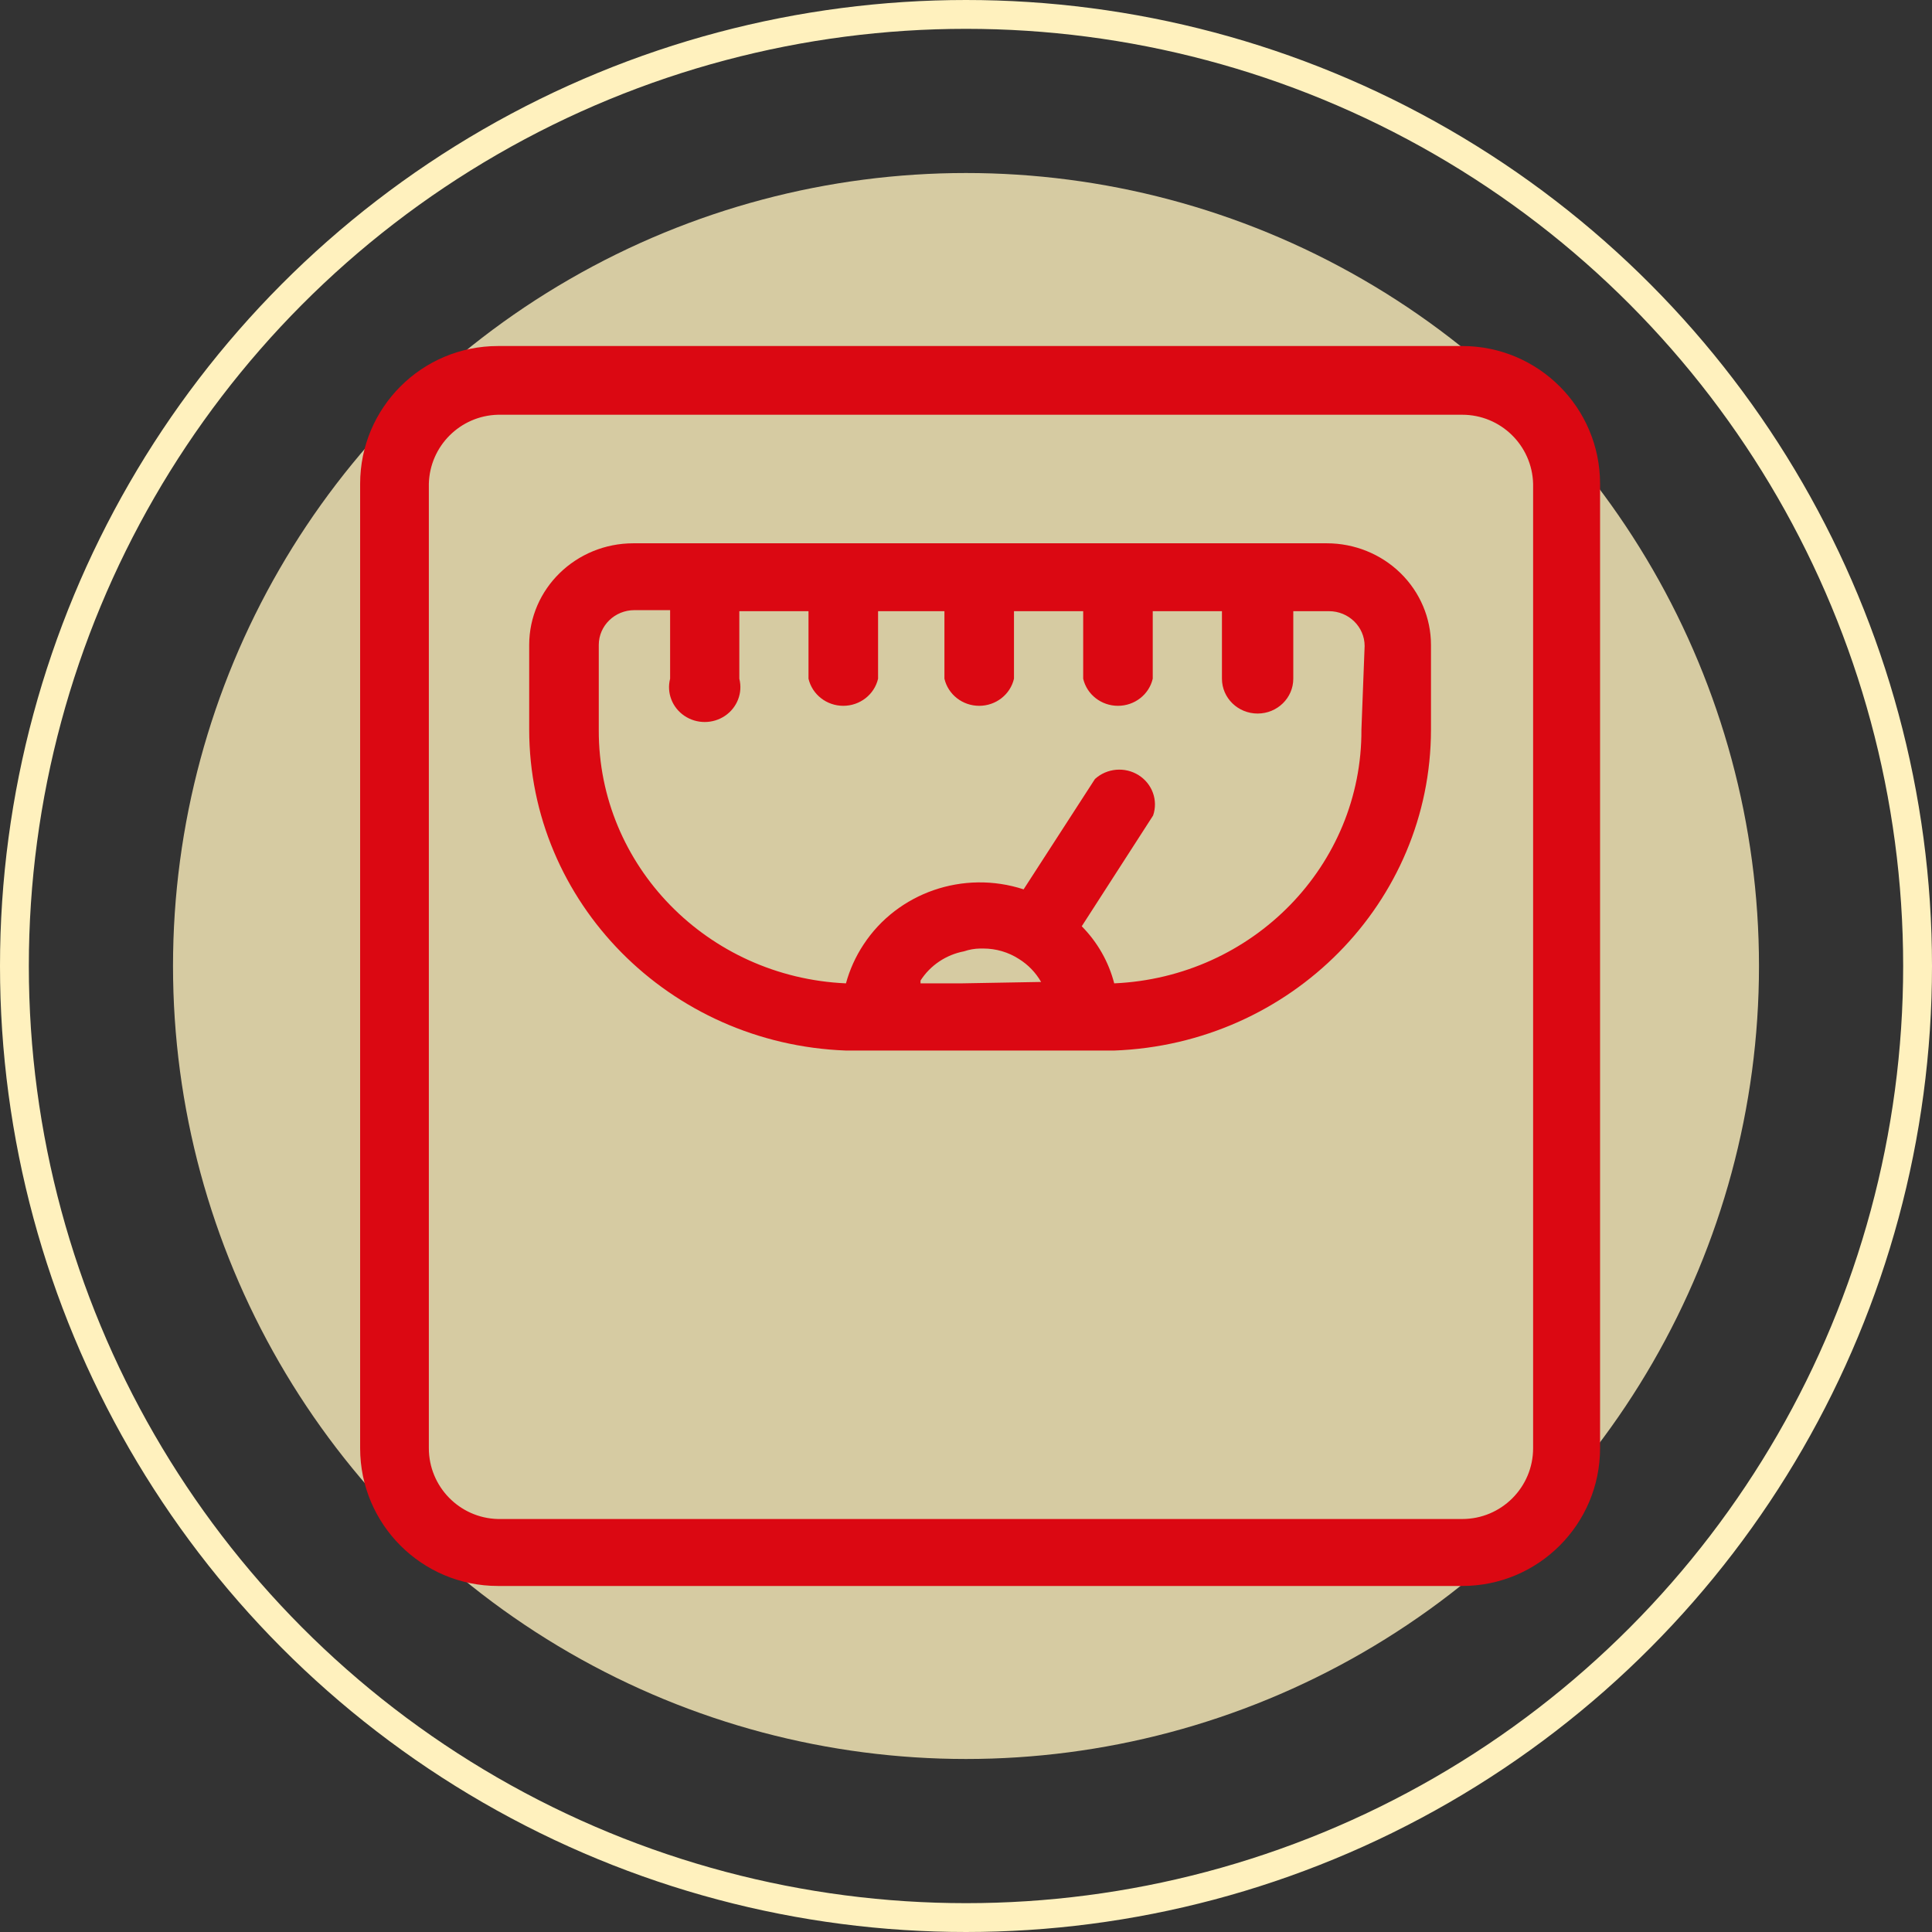 <?xml version="1.0" encoding="UTF-8"?>
<svg width="67px" height="67px" viewBox="0 0 67 67" version="1.1" xmlns="http://www.w3.org/2000/svg" xmlns:xlink="http://www.w3.org/1999/xlink">
    <rect x="0" y="0" width="67" height="67" fill="#333333" stroke="none"/>
    <title>weight</title>
    <g id="Design-v3" stroke="none" stroke-width="1" fill="none" fill-rule="evenodd">
        <g id="Saffola-Masala-Oats_Landing-Page_Desktop_v3.2" transform="translate(-399, -1995)">
            <g id="features" transform="translate(0, 1567)">
                <g id="icons" transform="translate(140, 255)">
                    <g id="5" transform="translate(213, 173)">
                        <g id="weight" transform="translate(46, 0)">
                            <circle id="Oval" stroke="#FFF1BE" cx="33.5" cy="33.5" r="33"></circle>
                            <circle id="Oval" fill-opacity="0.8" fill="#FFF1BE" cx="33.5" cy="33.5" r="27.5"></circle>
                            <path d="M50.709,12 L17.268,12 C14.628,12 12.489,14.14 12.489,16.779 L12.489,50.221 C12.489,52.86 14.628,55 17.268,55 L50.709,55 C53.349,55 55.489,52.86 55.489,50.221 L55.489,16.779 C55.489,14.14 53.349,12 50.709,12 Z M53.167,50.221 C53.167,51.578 52.067,52.678 50.709,52.678 L17.268,52.678 C15.935,52.645 14.872,51.554 14.872,50.221 L14.872,16.779 C14.904,15.47 15.958,14.416 17.268,14.383 L50.709,14.383 C52.043,14.383 53.133,15.446 53.167,16.779 L53.167,50.221 Z" id="Shape" fill="#DB0812" fill-rule="nonzero"></path>
                            <path d="M46.013,18.841 L21.964,18.841 C19.97,18.841 18.352,20.419 18.352,22.366 L18.352,25.3 C18.355,31.289 23.206,36.205 29.337,36.432 L38.64,36.432 C44.771,36.205 49.623,31.289 49.625,25.3 L49.625,22.366 C49.625,21.431 49.244,20.535 48.567,19.873 C47.89,19.212 46.971,18.841 46.013,18.841 Z M33.345,34.102 L31.923,34.102 L31.923,34.005 C32.26,33.478 32.807,33.11 33.432,32.991 C33.611,32.93 33.799,32.897 33.989,32.894 L34.1,32.894 C34.54,32.894 34.97,33.02 35.337,33.257 C35.656,33.456 35.92,33.73 36.104,34.053 L33.345,34.102 Z M47.213,25.3 C47.238,30.004 43.454,33.888 38.64,34.102 C38.448,33.357 38.06,32.674 37.514,32.122 L39.988,28.282 C40.169,27.758 39.962,27.182 39.486,26.882 C39.01,26.583 38.386,26.638 37.972,27.015 L35.498,30.842 C33.414,30.162 31.124,30.954 29.943,32.762 C29.671,33.175 29.467,33.627 29.337,34.102 C24.533,33.888 20.753,30.018 20.765,25.324 L20.765,22.366 C20.765,21.7 21.318,21.159 22.002,21.159 L23.239,21.159 L23.239,23.537 C23.113,24.025 23.311,24.538 23.735,24.824 C24.158,25.11 24.719,25.11 25.143,24.824 C25.566,24.538 25.764,24.025 25.639,23.537 L25.639,21.195 L28.038,21.195 L28.038,23.537 C28.167,24.087 28.667,24.477 29.245,24.477 C29.822,24.477 30.322,24.087 30.451,23.537 L30.451,21.195 L32.752,21.195 L32.752,23.537 C32.88,24.087 33.38,24.477 33.958,24.477 C34.535,24.477 35.036,24.087 35.164,23.537 L35.164,21.195 L37.564,21.195 L37.564,23.537 C37.692,24.087 38.193,24.477 38.77,24.477 C39.347,24.477 39.848,24.087 39.976,23.537 L39.976,21.195 L42.376,21.195 L42.376,23.537 C42.376,24.204 42.93,24.745 43.613,24.745 C44.296,24.745 44.85,24.204 44.85,23.537 L44.85,21.195 L46.087,21.195 C46.77,21.195 47.324,21.736 47.324,22.403 L47.213,25.3 Z" id="Shape" fill="#DB0812" fill-rule="nonzero"></path>
                        </g>
                    </g>
                </g>
            </g>
        </g>
    </g>
</svg>
